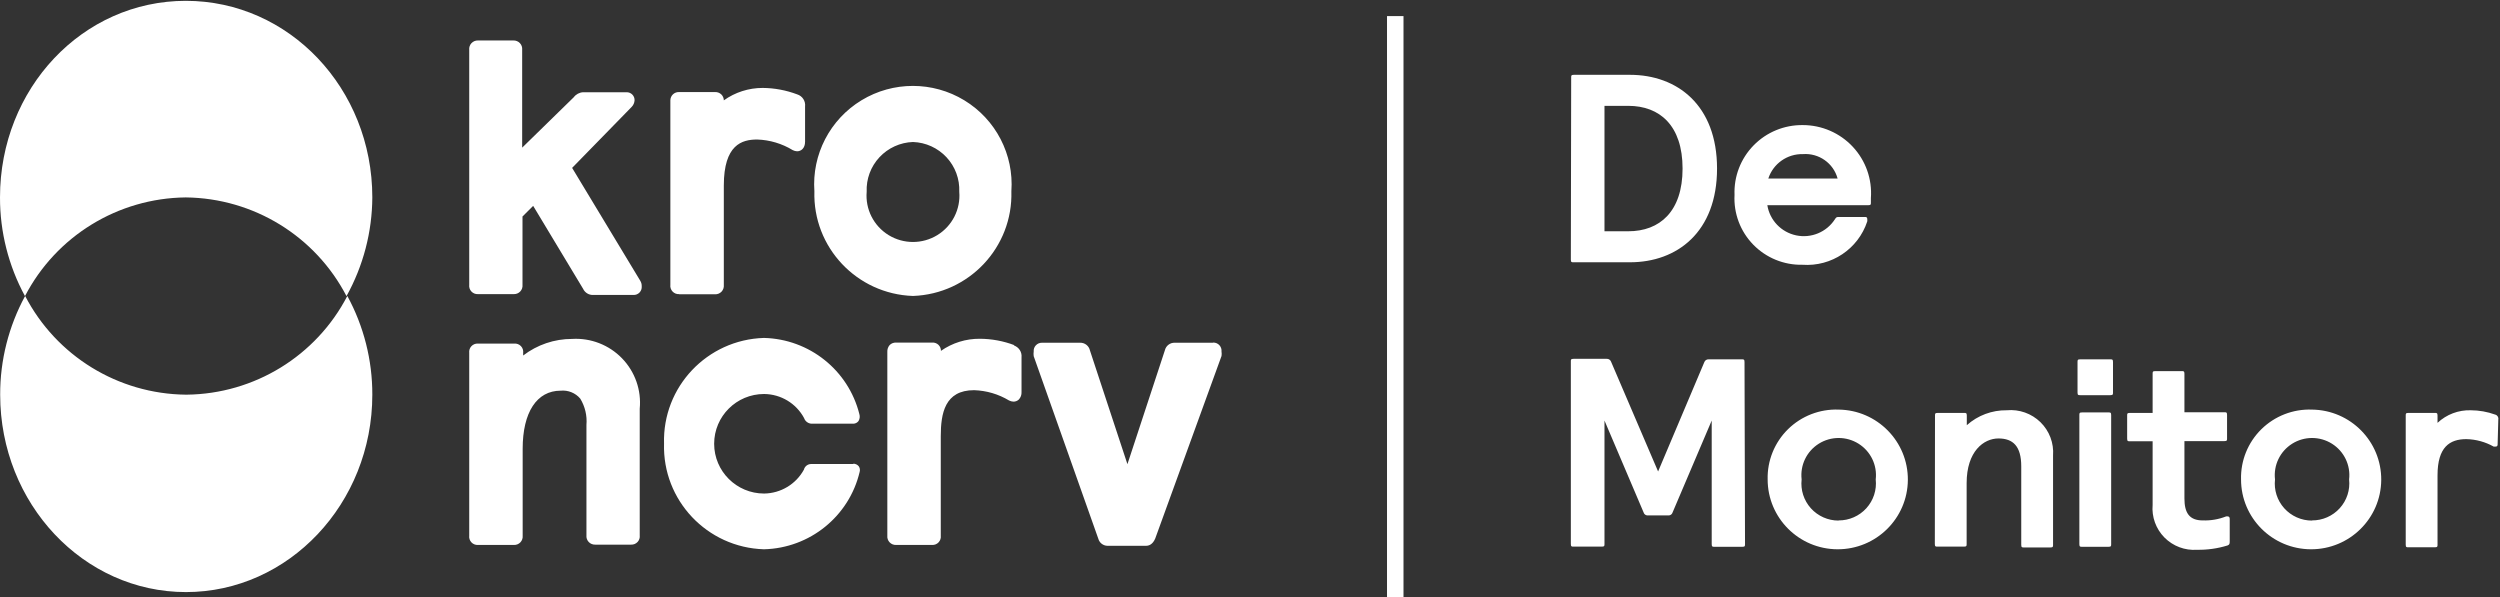 <?xml version="1.0" encoding="UTF-8"?>
<svg width="180px" height="43px" viewBox="0 0 180 43" version="1.1" xmlns="http://www.w3.org/2000/svg" xmlns:xlink="http://www.w3.org/1999/xlink">
    <rect x="0" y="0" width="180" height="43" fill="#333333" stroke="none"/>
    <!-- Generator: Sketch 43.1 (39012) - http://www.bohemiancoding.com/sketch -->
    <title>logo-wit-kro-ncrv-monitor</title>
    <desc>Created with Sketch.</desc>
    <defs></defs>
    <g id="Welcome" stroke="none" stroke-width="1" fill="none" fill-rule="evenodd">
        <g id="straat" transform="translate(-4320, -951)" fill-rule="nonzero" fill="#FFFFFF">
            <g id="logo-wit-kro-ncrv-monitor" transform="translate(4320, 951)">
                <path d="M41.193,12.088 L45.473,7.704 C45.601,7.576 45.678,7.407 45.689,7.226 C45.695,7.071 45.637,6.92 45.528,6.81 C45.419,6.699 45.269,6.638 45.113,6.641 L41.984,6.641 C41.718,6.656 41.472,6.787 41.313,6.999 L37.596,10.631 L37.596,3.583 C37.614,3.407 37.554,3.233 37.432,3.104 C37.31,2.976 37.138,2.907 36.961,2.914 L34.407,2.914 C34.232,2.91 34.064,2.981 33.944,3.109 C33.825,3.237 33.767,3.41 33.784,3.583 L33.784,20.509 C33.763,20.683 33.82,20.858 33.94,20.987 C34.06,21.116 34.231,21.186 34.407,21.177 L36.997,21.177 C37.172,21.182 37.341,21.111 37.46,20.983 C37.579,20.855 37.638,20.682 37.62,20.509 L37.62,15.588 L38.388,14.823 L41.984,20.795 C42.115,21.077 42.404,21.251 42.716,21.237 L45.605,21.237 C45.77,21.245 45.931,21.181 46.046,21.062 C46.16,20.943 46.218,20.781 46.204,20.616 C46.21,20.473 46.172,20.332 46.096,20.21 L41.193,12.088 L41.193,12.088 Z M48.902,21.189 L51.479,21.189 C51.656,21.197 51.828,21.128 51.95,21 C52.072,20.871 52.132,20.696 52.115,20.521 L52.115,13.354 C52.115,10.416 53.421,10.045 54.512,10.045 C55.42,10.074 56.304,10.337 57.078,10.81 C57.175,10.86 57.281,10.888 57.39,10.893 C57.677,10.893 57.965,10.678 57.965,10.201 L57.965,7.668 C58.012,7.28 57.775,6.914 57.402,6.796 C56.605,6.495 55.76,6.337 54.908,6.331 C53.906,6.331 52.929,6.644 52.115,7.226 C52.115,7.064 52.048,6.908 51.931,6.795 C51.813,6.683 51.654,6.623 51.491,6.629 L48.902,6.629 C48.737,6.619 48.575,6.678 48.454,6.791 C48.334,6.904 48.266,7.062 48.266,7.226 L48.266,20.509 C48.244,20.685 48.303,20.863 48.426,20.992 C48.549,21.122 48.723,21.19 48.902,21.177 L48.902,21.189 Z M41.193,24.402 C39.918,24.401 38.678,24.821 37.668,25.597 L37.668,25.406 C37.69,25.229 37.632,25.052 37.509,24.922 C37.386,24.793 37.211,24.725 37.033,24.737 L34.407,24.737 C34.231,24.729 34.06,24.798 33.94,24.927 C33.82,25.056 33.763,25.231 33.784,25.406 L33.784,38.569 C33.763,38.743 33.82,38.918 33.94,39.047 C34.06,39.176 34.231,39.246 34.407,39.237 L36.997,39.237 C37.174,39.245 37.346,39.176 37.468,39.048 C37.59,38.919 37.65,38.744 37.632,38.569 L37.632,32.31 C37.632,29.682 38.651,28.129 40.366,28.129 C40.903,28.077 41.432,28.291 41.78,28.703 C42.124,29.269 42.28,29.93 42.224,30.59 L42.224,38.545 C42.206,38.721 42.266,38.895 42.388,39.024 C42.51,39.152 42.682,39.221 42.859,39.214 L45.437,39.214 C45.613,39.222 45.784,39.152 45.905,39.023 C46.025,38.895 46.082,38.719 46.06,38.545 L46.06,29.431 C46.189,28.094 45.724,26.768 44.788,25.801 C43.852,24.834 42.539,24.323 41.193,24.402 L41.193,24.402 Z M73.047,24.856 C72.25,24.553 71.406,24.396 70.553,24.391 C69.55,24.382 68.568,24.687 67.748,25.262 C67.752,25.099 67.686,24.941 67.568,24.828 C67.449,24.714 67.288,24.655 67.124,24.665 L64.523,24.665 C64.349,24.656 64.178,24.721 64.055,24.844 C63.938,24.98 63.878,25.155 63.888,25.334 L63.888,38.569 C63.87,38.744 63.93,38.919 64.052,39.048 C64.174,39.176 64.346,39.245 64.523,39.237 L67.112,39.237 C67.289,39.246 67.46,39.176 67.58,39.047 C67.7,38.918 67.757,38.743 67.736,38.569 L67.736,31.402 C67.736,29.766 68.024,28.093 70.134,28.093 C71.023,28.121 71.89,28.376 72.651,28.834 C72.748,28.884 72.854,28.912 72.963,28.918 C73.11,28.921 73.253,28.865 73.359,28.762 C73.493,28.616 73.562,28.422 73.55,28.225 L73.55,25.728 C73.591,25.345 73.356,24.985 72.987,24.868 L73.047,24.856 Z M87.325,24.677 L84.592,24.677 C84.254,24.662 83.952,24.887 83.873,25.215 L81.175,33.421 L78.478,25.239 C78.408,24.902 78.104,24.664 77.758,24.677 L75.025,24.677 C74.858,24.673 74.698,24.74 74.584,24.861 C74.469,24.981 74.412,25.145 74.426,25.31 C74.41,25.421 74.41,25.534 74.426,25.645 L79.077,38.784 C79.156,39.078 79.419,39.287 79.725,39.297 L82.518,39.297 C82.722,39.297 82.997,39.202 83.177,38.772 L87.949,25.633 C87.966,25.526 87.966,25.417 87.949,25.31 C87.966,25.143 87.91,24.976 87.795,24.853 C87.681,24.729 87.518,24.661 87.349,24.665 L87.325,24.677 Z M65.734,10.224 C66.654,10.255 67.524,10.651 68.149,11.324 C68.775,11.997 69.105,12.891 69.067,13.808 C69.173,15.061 68.563,16.268 67.487,16.928 C66.412,17.587 65.056,17.587 63.98,16.928 C62.905,16.268 62.294,15.061 62.401,13.808 C62.362,12.891 62.692,11.997 63.318,11.324 C63.944,10.651 64.814,10.255 65.734,10.224 L65.734,10.224 Z M65.734,21.309 C69.774,21.166 72.94,17.798 72.819,13.772 C73.008,11.128 71.699,8.6 69.427,7.22 C67.155,5.841 64.3,5.841 62.028,7.22 C59.756,8.6 58.447,11.128 58.636,13.772 C58.515,17.803 61.688,21.173 65.734,21.309 L65.734,21.309 Z M61.442,33.409 L58.397,33.409 C58.152,33.412 57.941,33.579 57.881,33.815 C57.309,34.862 56.213,35.52 55.016,35.535 C53.03,35.535 51.419,33.93 51.419,31.951 C51.419,29.972 53.03,28.368 55.016,28.368 C56.221,28.378 57.324,29.042 57.893,30.1 C57.97,30.329 58.179,30.49 58.421,30.506 L61.466,30.506 C61.604,30.494 61.73,30.425 61.813,30.315 C61.904,30.164 61.926,29.981 61.873,29.813 C61.082,26.655 58.271,24.411 55.004,24.331 C50.909,24.454 47.69,27.86 47.811,31.939 C47.69,36.019 50.909,39.425 55.004,39.548 C58.308,39.467 61.14,37.175 61.897,33.97 C61.936,33.831 61.91,33.681 61.825,33.564 C61.729,33.452 61.59,33.387 61.442,33.385 L61.442,33.409 Z M13.379,28.416 C8.5,28.362 4.05,25.628 1.81,21.309 C0.625,23.491 0.006,25.934 0.012,28.416 C0.012,36.263 6.006,42.63 13.391,42.63 C20.776,42.63 26.807,36.263 26.807,28.416 C26.813,25.934 26.195,23.491 25.008,21.309 C22.769,25.628 18.318,28.362 13.439,28.416 L13.379,28.416 Z" id="Shape"></path>
                <path d="M13.379,14.214 C18.258,14.268 22.709,17.002 24.948,21.321 C26.155,19.144 26.794,16.701 26.807,14.214 C26.807,6.366 20.812,0.06 13.379,0.06 C5.946,0.06 3.05356632e-12,6.366 3.05356632e-12,14.214 C-0.005,16.695 0.613,19.138 1.798,21.321 C4.038,17.002 8.488,14.268 13.367,14.214" id="Shape"></path>
                <path d="M113.125,5.578 C113.125,5.447 113.125,5.387 113.317,5.387 L117.357,5.387 C120.75,5.387 123.627,7.561 123.627,12.136 C123.627,16.71 120.75,18.884 117.357,18.884 L113.293,18.884 C113.161,18.884 113.101,18.884 113.101,18.693 L113.125,5.578 Z M115.523,7.621 L115.523,16.651 L117.237,16.651 C119.503,16.651 121.145,15.229 121.145,12.136 C121.145,9.042 119.503,7.621 117.237,7.621 L115.523,7.621 Z M132.103,15.803 C132.199,15.647 132.235,15.623 132.367,15.623 L134.309,15.623 C134.345,15.62 134.381,15.632 134.406,15.658 C134.432,15.683 134.445,15.719 134.441,15.755 C134.452,15.818 134.452,15.883 134.441,15.946 C133.787,17.927 131.865,19.212 129.777,19.063 C128.444,19.092 127.159,18.566 126.231,17.612 C125.303,16.658 124.815,15.362 124.886,14.035 C124.833,12.709 125.329,11.419 126.259,10.468 C127.188,9.517 128.469,8.989 129.801,9.006 C131.167,9.006 132.472,9.572 133.402,10.569 C134.333,11.566 134.804,12.904 134.704,14.262 L134.704,14.584 C134.704,14.716 134.704,14.775 134.513,14.775 L127.248,14.775 C127.423,15.856 128.247,16.718 129.322,16.946 C130.397,17.173 131.502,16.719 132.103,15.803 L132.103,15.803 Z M127.307,12.852 L132.307,12.852 C132.005,11.747 130.959,11.011 129.813,11.096 C128.683,11.068 127.669,11.782 127.319,12.852 L127.307,12.852 Z M125.641,39.178 C125.641,39.309 125.641,39.369 125.449,39.369 L123.435,39.369 C123.303,39.369 123.243,39.369 123.243,39.178 L123.243,30.279 L120.426,36.896 C120.391,37.016 120.286,37.101 120.162,37.111 L118.604,37.111 C118.479,37.101 118.374,37.016 118.34,36.896 L115.523,30.279 L115.523,39.166 C115.523,39.297 115.523,39.357 115.331,39.357 L113.293,39.357 C113.161,39.357 113.101,39.357 113.101,39.166 L113.101,26.027 C113.101,25.896 113.101,25.836 113.293,25.836 L115.69,25.836 C115.821,25.831 115.94,25.907 115.99,26.027 L119.383,33.946 L122.716,26.063 C122.766,25.943 122.885,25.867 123.016,25.872 L125.413,25.872 C125.545,25.872 125.605,25.872 125.605,26.063 L125.641,39.178 Z M132.379,29.491 C135.158,29.524 137.388,31.789 137.366,34.559 C137.344,37.328 135.079,39.558 132.299,39.548 C129.519,39.537 127.272,37.289 127.271,34.519 C127.237,33.165 127.767,31.857 128.734,30.905 C129.701,29.953 131.02,29.441 132.379,29.491 L132.379,29.491 Z M132.379,37.47 C133.14,37.474 133.868,37.155 134.379,36.591 C134.889,36.028 135.134,35.274 135.052,34.519 C135.172,33.496 134.691,32.496 133.816,31.947 C132.941,31.398 131.828,31.398 130.953,31.947 C130.078,32.496 129.598,33.496 129.717,34.519 C129.632,35.274 129.874,36.029 130.382,36.595 C130.89,37.16 131.617,37.483 132.379,37.482 L132.379,37.47 Z M139.32,29.921 C139.32,29.789 139.32,29.73 139.512,29.73 L141.418,29.73 C141.55,29.73 141.61,29.73 141.61,29.921 L141.61,30.614 C142.399,29.908 143.427,29.524 144.487,29.539 C145.384,29.455 146.271,29.77 146.914,30.398 C147.556,31.026 147.887,31.905 147.82,32.799 L147.82,39.226 C147.82,39.357 147.82,39.417 147.628,39.417 L145.722,39.417 C145.59,39.417 145.53,39.417 145.53,39.226 L145.53,33.576 C145.53,32.131 144.943,31.569 143.888,31.569 C142.833,31.569 141.598,32.489 141.598,34.782 L141.598,39.166 C141.598,39.297 141.598,39.357 141.406,39.357 L139.5,39.357 C139.368,39.357 139.308,39.357 139.308,39.166 L139.32,29.921 Z M149.582,26.063 C149.582,25.931 149.582,25.872 149.774,25.872 L151.944,25.872 C152.076,25.872 152.136,25.872 152.136,26.063 L152.136,28.261 C152.136,28.392 152.136,28.452 151.944,28.452 L149.774,28.452 C149.642,28.452 149.582,28.452 149.582,28.261 L149.582,26.063 Z M149.714,29.885 C149.714,29.754 149.714,29.694 149.906,29.694 L151.812,29.694 C151.944,29.694 152.004,29.694 152.004,29.885 L152.004,39.178 C152.004,39.309 152.004,39.369 151.812,39.369 L149.906,39.369 C149.774,39.369 149.714,39.369 149.714,39.178 L149.714,29.885 Z M160.156,29.682 C160.288,29.682 160.348,29.682 160.348,29.873 L160.348,31.569 C160.348,31.701 160.348,31.76 160.156,31.76 L157.279,31.76 L157.279,35.893 C157.279,36.932 157.639,37.47 158.598,37.47 C159.171,37.49 159.743,37.393 160.276,37.183 C160.32,37.174 160.365,37.174 160.408,37.183 C160.504,37.183 160.54,37.267 160.54,37.362 L160.54,38.939 C160.54,39.118 160.54,39.214 160.384,39.273 C159.674,39.492 158.933,39.597 158.19,39.584 C157.315,39.647 156.456,39.324 155.84,38.701 C155.224,38.078 154.913,37.218 154.989,36.347 L154.989,31.772 L153.347,31.772 C153.215,31.772 153.155,31.772 153.155,31.581 L153.155,29.921 C153.155,29.789 153.155,29.73 153.347,29.73 L154.989,29.73 L154.989,26.911 C154.989,26.779 154.989,26.72 155.181,26.72 L157.087,26.72 C157.219,26.72 157.279,26.72 157.279,26.911 L157.279,29.682 L160.156,29.682 Z M166.462,29.491 C169.242,29.524 171.471,31.789 171.449,34.559 C171.428,37.328 169.162,39.558 166.383,39.548 C163.603,39.537 161.355,37.289 161.355,34.519 C161.321,33.165 161.85,31.857 162.817,30.905 C163.785,29.953 165.104,29.441 166.462,29.491 L166.462,29.491 Z M166.462,37.47 C167.224,37.474 167.952,37.155 168.462,36.591 C168.973,36.028 169.218,35.274 169.136,34.519 C169.255,33.496 168.775,32.496 167.9,31.947 C167.025,31.398 165.912,31.398 165.037,31.947 C164.162,32.496 163.681,33.496 163.801,34.519 C163.715,35.274 163.957,36.029 164.466,36.595 C164.974,37.16 165.7,37.483 166.462,37.482 L166.462,37.47 Z M179.83,31.939 C179.83,32.059 179.83,32.154 179.674,32.154 L179.542,32.154 C178.941,31.816 178.266,31.631 177.576,31.617 C176.377,31.617 175.502,32.19 175.502,34.221 L175.502,39.214 C175.502,39.345 175.502,39.405 175.31,39.405 L173.404,39.405 C173.272,39.405 173.212,39.405 173.212,39.214 L173.212,29.921 C173.212,29.789 173.212,29.73 173.404,29.73 L175.31,29.73 C175.442,29.73 175.502,29.73 175.502,29.921 L175.502,30.446 C176.148,29.838 177.011,29.512 177.9,29.539 C178.497,29.542 179.089,29.647 179.65,29.849 C179.807,29.885 179.907,30.038 179.878,30.196 L179.83,31.939 Z" id="Shape"></path>
                <polygon id="Shape" points="99.865 1.159 101.052 1.159 101.052 43 99.865 43"></polygon>
            </g>
        </g>
    </g>
</svg>